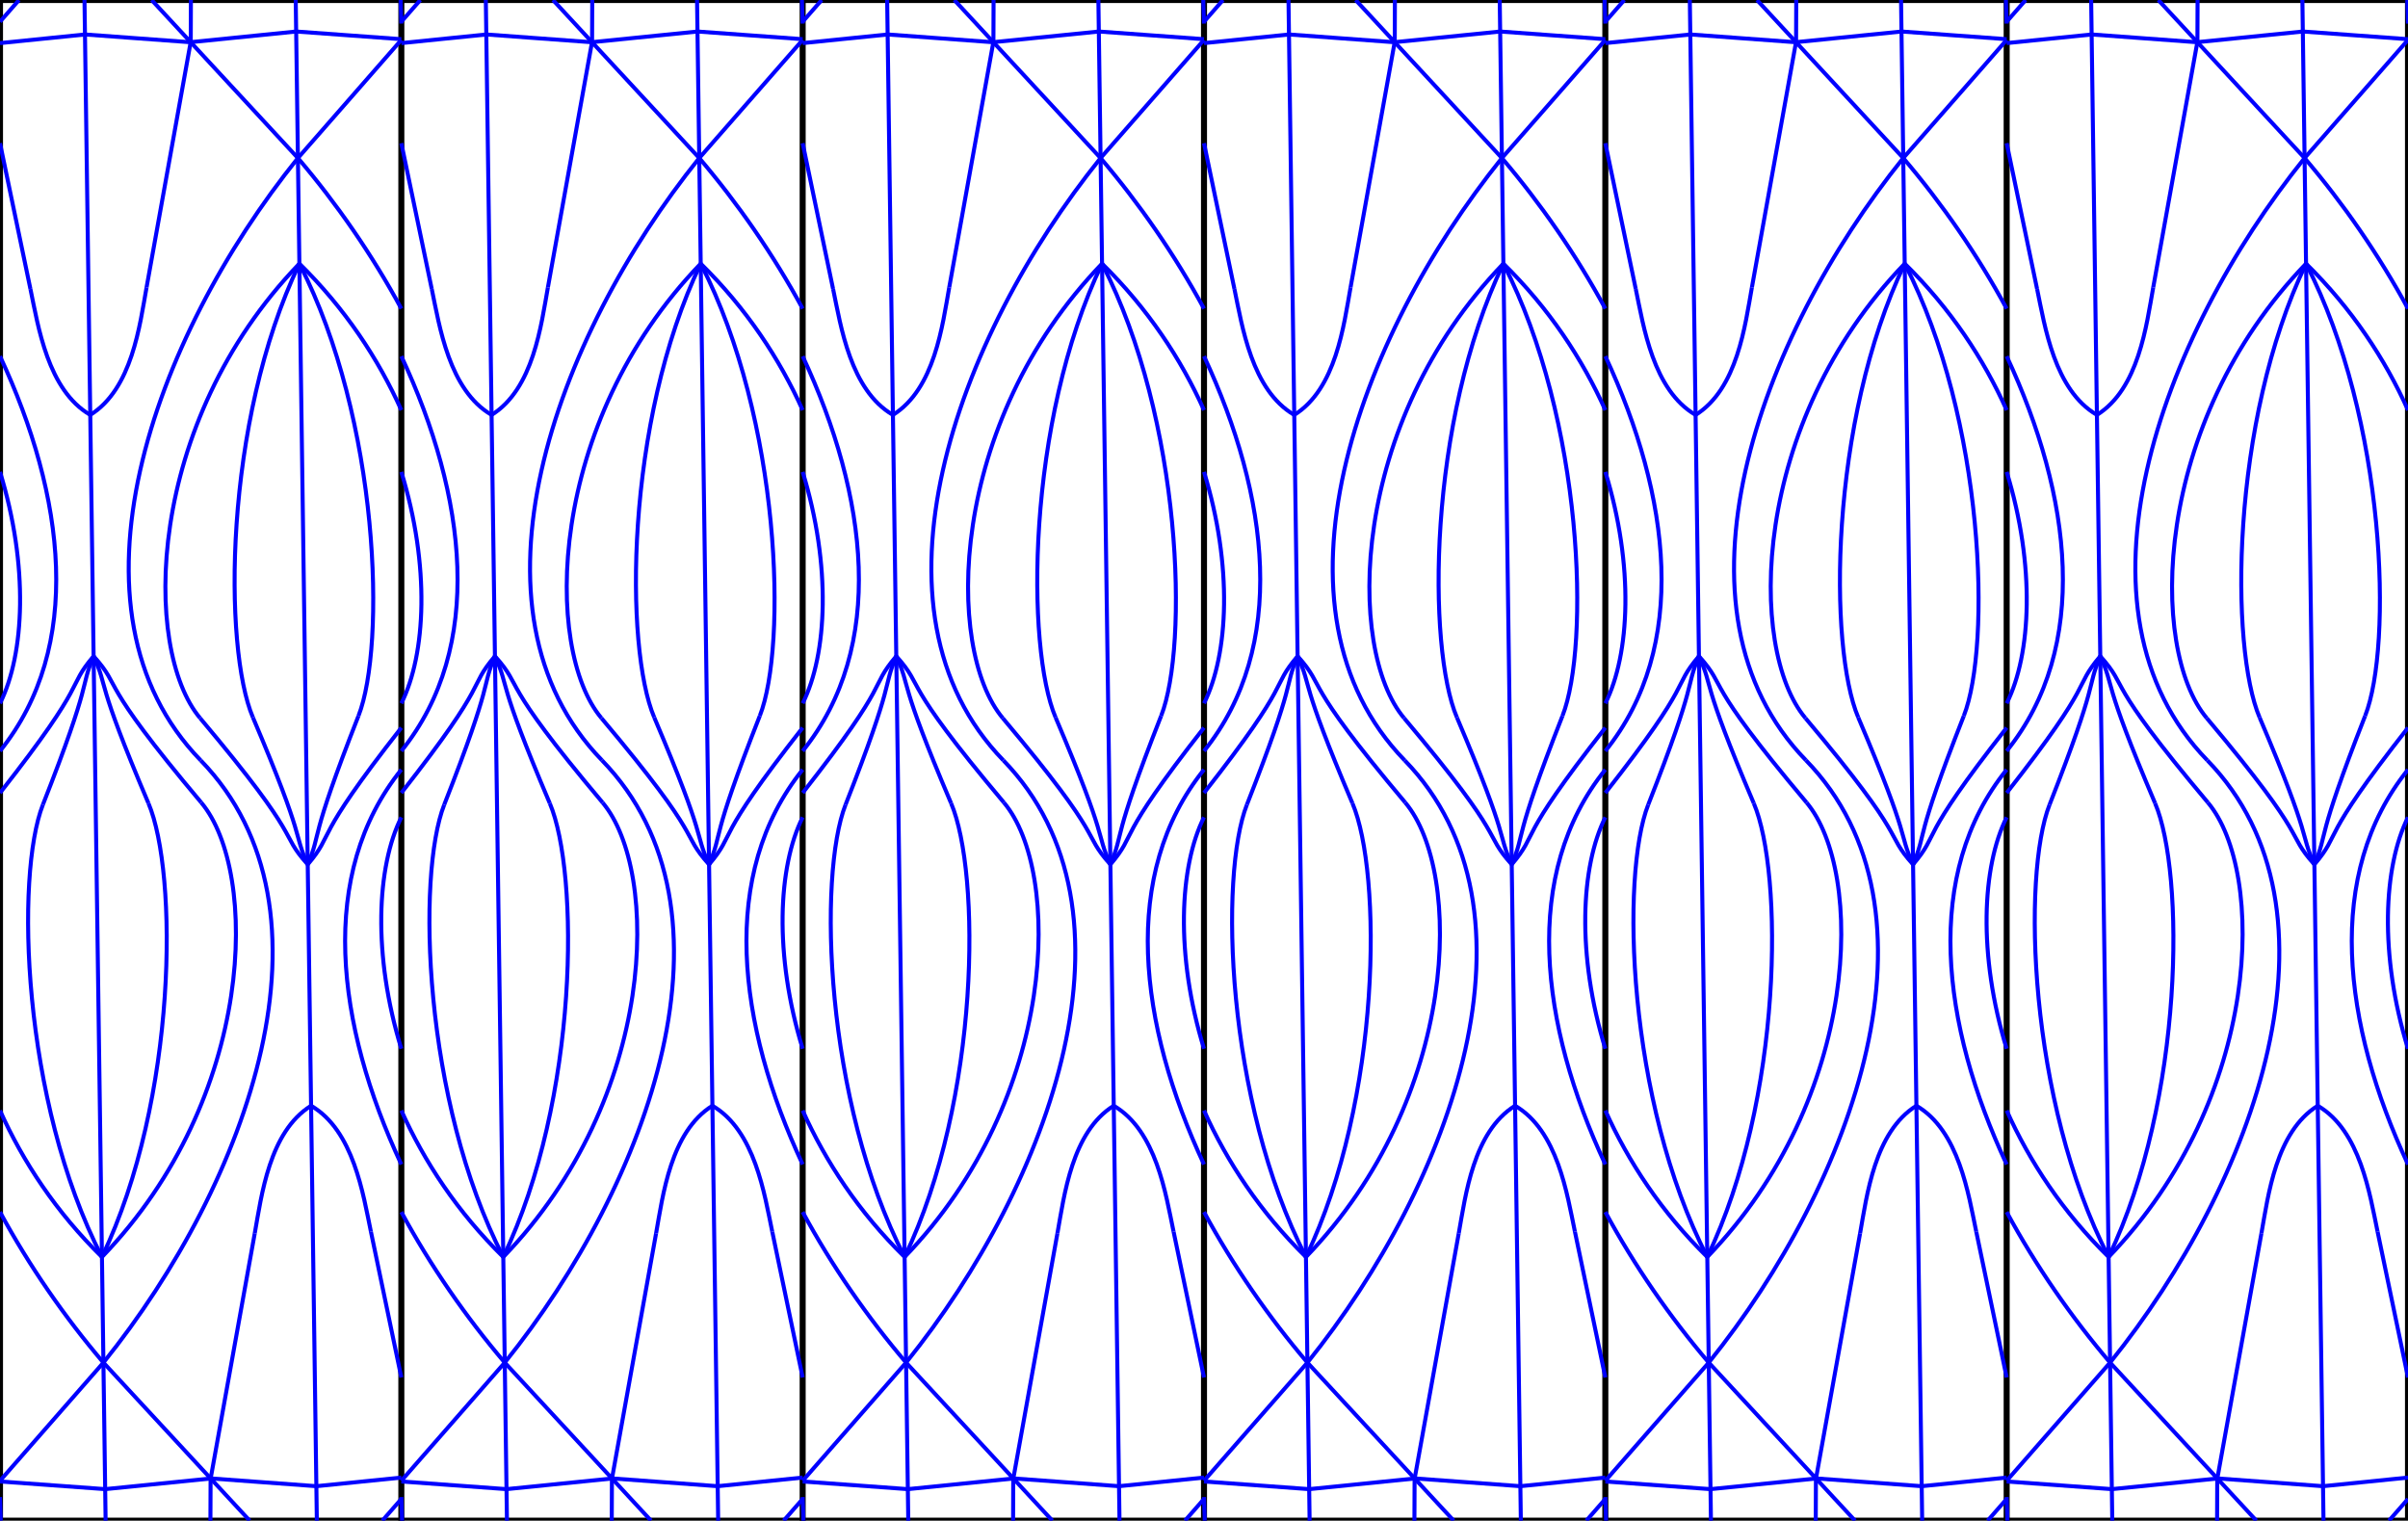 <svg xmlns="http://www.w3.org/2000/svg" width="1200" height="757.749"><style >
.valley {stroke: #00f; stroke-width: 2px; fill:none}
.mountain {stroke: #f00; stroke-width: 2px; fill:none }
.cut {stroke: #000; stroke-width: 3px; fill:none } 
.hint {stroke: #000; stroke-width: 1px; fill:none } 
</style><rect class="cut" x="0" y="0" width="1200" height="757.749"/><line class="cut" x1="200" y1="0" x2="200" y2="757.749"/><line class="cut" x1="400" y1="0" x2="400" y2="757.749"/><line class="cut" x1="600" y1="0" x2="600" y2="757.749"/><line class="cut" x1="800" y1="0" x2="800" y2="757.749"/><line class="cut" x1="1000" y1="0" x2="1000" y2="757.749"/><line class="valley" x1="42.106" y1="0.0" x2="52.631" y2="757.749"/><line class="valley" x1="147.369" y1="0.0" x2="157.894" y2="757.749"/><line class="valley" x1="75.571" y1="0.0" x2="148.463" y2="78.76"/><line class="valley" x1="200.0" y1="19.875" x2="148.463" y2="78.76"/><line class="valley" x1="9.468" y1="0.0" x2="0.0" y2="10.818"/><line class="valley" x1="124.429" y1="757.749" x2="51.537" y2="678.989"/><line class="valley" x1="200.0" y1="746.931" x2="190.532" y2="757.749"/><line class="valley" x1="51.537" y1="678.989" x2="0.0" y2="737.873"/><line class="valley" x1="95.009" y1="21.049" x2="73.043" y2="143.199"/><line class="valley" x1="95.055" y1="21.006" x2="147.588" y2="15.704"/><line class="valley" x1="200.0" y1="19.527" x2="147.588" y2="15.704"/><line class="valley" x1="4.163336342344337e-15" y1="71.353" x2="15.159" y2="144.003"/><line class="valley" x1="104.991" y1="736.7" x2="126.957" y2="614.55"/><line class="valley" x1="104.945" y1="736.742" x2="52.412" y2="742.044"/><line class="valley" x1="200.0" y1="686.395" x2="184.841" y2="613.746"/><line class="valley" x1="-2.905661822261152e-15" y1="738.221" x2="52.412" y2="742.044"/><path class="valley" d="M 73.043 143.199 C 69.686 161.845 65.851 193.825 44.978 206.746"/><path class="valley" d="M 44.978 206.746 C 44.978 206.746 44.978 206.746 44.978 206.746"/><path class="valley" d="M 15.159 144.003 C 19.032 162.548 23.754 194.41 44.978 206.746"/><path class="valley" d="M 126.957 614.55 C 130.314 595.904 134.149 563.924 155.022 551.002"/><path class="valley" d="M 184.841 613.746 C 180.968 595.201 176.246 563.339 155.022 551.002"/><line class="valley" x1="95.009" y1="21.049" x2="42.345" y2="17.176"/><line class="valley" x1="95.055" y1="21.006" x2="95.138" y2="0.0"/><line class="valley" x1="200" y1="11.757" x2="199.627" y2="-2.7755575615628914e-15"/><line class="valley" x1="0.0" y1="21.475" x2="42.345" y2="17.176"/><line class="valley" x1="104.991" y1="736.7" x2="157.655" y2="740.573"/><line class="valley" x1="104.945" y1="736.742" x2="104.862" y2="757.749"/><line class="valley" x1="200" y1="736.273" x2="157.655" y2="740.573"/><line class="valley" x1="8.673617379884035e-17" y1="745.992" x2="0.373" y2="757.749"/><path class="valley" d="M 148.463 78.76 C 76.028 168.681 27.382 304.093 100 378.874"/><path class="valley" d="M 148.463 78.76 C 167.692 101.318 185.437 126.917 200.0 153.807"/><path class="valley" d="M 9.71445146547012e-15 177.512 C 32.583 247.182 41.854 322.307 2.175343238874916e-13 374.246"/><path class="valley" d="M 51.537 678.989 C 123.972 589.068 172.618 453.655 100 378.874"/><path class="valley" d="M 200.0 580.237 C 167.417 510.566 158.146 435.441 200 383.503"/><path class="valley" d="M 51.537 678.989 C 32.308 656.43 14.563 630.832 -1.6653345369377348e-14 603.942"/><path class="valley" d="M 149.194 131.381 C 149.194 131.381 149.194 131.381 149.194 131.381"/><path class="valley" d="M 149.194 131.381 C 72.403 210.837 70.81 323.49 99.708 357.826"/><path class="valley" d="M 149.194 131.381 C 171.976 153.679 188.578 178.914 200 204.377"/><path class="valley" d="M 2.4980018054066022e-14 235.147 C 14.382 281.907 12.272 326.07 9.523631883112671e-14 350.488"/><path class="valley" d="M 50.806 626.367 C 127.597 546.912 129.19 434.258 100.292 399.923"/><path class="valley" d="M 200.0 522.602 C 185.618 475.841 187.728 431.679 200 407.26"/><path class="valley" d="M 50.806 626.367 C 28.024 604.069 11.422 578.835 2.7755575615628914e-14 553.371"/><path class="valley" d="M 99.708 357.826 C 152.687 420.774 138.384 414.131 153.352 430.765"/><path class="valley" d="M 200 362.625 C 154.657 420.313 167.365 414.295 153.352 430.765"/><path class="valley" d="M 153.352 430.765 C 153.352 430.765 153.352 430.765 153.352 430.765"/><path class="valley" d="M 100.292 399.923 C 47.313 336.974 61.616 343.618 46.648 326.984"/><path class="valley" d="M -2.2551405187698492e-15 395.124 C 45.343 337.435 32.635 343.454 46.648 326.984"/><path class="valley" d="M 149.194 131.381 C 111.343 210.296 111.328 322.927 126.018 357.46"/><path class="valley" d="M 149.194 131.381 C 189.223 209.214 192.365 321.802 178.64 356.729"/><path class="valley" d="M 50.806 626.367 C 88.657 547.453 88.672 434.821 73.982 400.288"/><path class="valley" d="M 50.806 626.367 C 10.777 548.535 7.635 435.947 21.36 401.019"/><path class="valley" d="M 126.018 357.46 C 152.95 420.77 145.751 414.028 153.352 430.765"/><path class="valley" d="M 153.352 430.765 C 153.352 430.765 153.352 430.765 153.352 430.765"/><path class="valley" d="M 178.64 356.729 C 153.477 420.763 160.485 413.824 153.352 430.765"/><path class="valley" d="M 153.352 430.765 C 153.352 430.765 153.352 430.765 153.352 430.765"/><path class="valley" d="M 73.982 400.288 C 47.05 336.978 54.249 343.72 46.648 326.984"/><path class="valley" d="M 21.36 401.019 C 46.523 336.985 39.515 343.925 46.648 326.984"/><line class="valley" x1="242.106" y1="0.0" x2="252.631" y2="757.749"/><line class="valley" x1="347.369" y1="0.0" x2="357.894" y2="757.749"/><line class="valley" x1="275.571" y1="0.0" x2="348.463" y2="78.76"/><line class="valley" x1="400.0" y1="19.875" x2="348.463" y2="78.76"/><line class="valley" x1="209.468" y1="0.0" x2="200.0" y2="10.818"/><line class="valley" x1="324.429" y1="757.749" x2="251.537" y2="678.989"/><line class="valley" x1="400.0" y1="746.931" x2="390.532" y2="757.749"/><line class="valley" x1="251.537" y1="678.989" x2="200.0" y2="737.873"/><line class="valley" x1="295.009" y1="21.049" x2="273.043" y2="143.199"/><line class="valley" x1="295.055" y1="21.006" x2="347.588" y2="15.704"/><line class="valley" x1="400.0" y1="19.527" x2="347.588" y2="15.704"/><line class="valley" x1="200.0" y1="71.353" x2="215.159" y2="144.003"/><line class="valley" x1="304.991" y1="736.7" x2="326.957" y2="614.55"/><line class="valley" x1="304.945" y1="736.742" x2="252.412" y2="742.044"/><line class="valley" x1="400.0" y1="686.395" x2="384.841" y2="613.746"/><line class="valley" x1="200.0" y1="738.221" x2="252.412" y2="742.044"/><path class="valley" d="M 273.043 143.199 C 269.686 161.845 265.851 193.825 244.978 206.746"/><path class="valley" d="M 244.978 206.746 C 244.978 206.746 244.978 206.746 244.978 206.746"/><path class="valley" d="M 215.159 144.003 C 219.032 162.548 223.754 194.41 244.978 206.746"/><path class="valley" d="M 326.957 614.55 C 330.314 595.904 334.149 563.924 355.022 551.002"/><path class="valley" d="M 384.841 613.746 C 380.968 595.201 376.246 563.339 355.022 551.002"/><line class="valley" x1="295.009" y1="21.049" x2="242.345" y2="17.176"/><line class="valley" x1="295.055" y1="21.006" x2="295.138" y2="0.0"/><line class="valley" x1="400" y1="11.757" x2="399.627" y2="-2.7755575615628914e-15"/><line class="valley" x1="200.0" y1="21.475" x2="242.345" y2="17.176"/><line class="valley" x1="304.991" y1="736.7" x2="357.655" y2="740.573"/><line class="valley" x1="304.945" y1="736.742" x2="304.862" y2="757.749"/><line class="valley" x1="400.0" y1="736.273" x2="357.655" y2="740.573"/><line class="valley" x1="200.0" y1="745.992" x2="200.373" y2="757.749"/><path class="valley" d="M 348.463 78.76 C 276.028 168.681 227.382 304.093 300.0 378.874"/><path class="valley" d="M 348.463 78.76 C 367.692 101.318 385.437 126.917 400.0 153.807"/><path class="valley" d="M 200.0 177.512 C 232.583 247.182 241.854 322.307 200 374.246"/><path class="valley" d="M 251.537 678.989 C 323.972 589.068 372.618 453.655 300.0 378.874"/><path class="valley" d="M 400.0 580.237 C 367.417 510.566 358.146 435.441 400 383.503"/><path class="valley" d="M 251.537 678.989 C 232.308 656.43 214.563 630.832 200 603.942"/><path class="valley" d="M 349.194 131.381 C 349.194 131.381 349.194 131.381 349.194 131.381"/><path class="valley" d="M 349.194 131.381 C 272.403 210.837 270.81 323.49 299.708 357.826"/><path class="valley" d="M 349.194 131.381 C 371.976 153.679 388.578 178.914 400.0 204.377"/><path class="valley" d="M 200 235.147 C 214.382 281.907 212.272 326.07 200 350.488"/><path class="valley" d="M 250.806 626.367 C 327.597 546.912 329.19 434.258 300.292 399.923"/><path class="valley" d="M 400.0 522.602 C 385.618 475.841 387.728 431.679 400 407.26"/><path class="valley" d="M 250.806 626.367 C 228.024 604.069 211.422 578.835 200 553.371"/><path class="valley" d="M 299.708 357.826 C 352.687 420.774 338.384 414.131 353.352 430.765"/><path class="valley" d="M 400.0 362.625 C 354.657 420.313 367.365 414.295 353.352 430.765"/><path class="valley" d="M 353.352 430.765 C 353.352 430.765 353.352 430.765 353.352 430.765"/><path class="valley" d="M 300.292 399.923 C 247.313 336.974 261.616 343.618 246.648 326.984"/><path class="valley" d="M 200.0 395.124 C 245.343 337.435 232.635 343.454 246.648 326.984"/><path class="valley" d="M 349.194 131.381 C 311.343 210.296 311.328 322.927 326.018 357.46"/><path class="valley" d="M 349.194 131.381 C 389.223 209.214 392.365 321.802 378.64 356.729"/><path class="valley" d="M 250.806 626.367 C 288.657 547.453 288.672 434.821 273.982 400.288"/><path class="valley" d="M 250.806 626.367 C 210.777 548.535 207.635 435.947 221.36 401.019"/><path class="valley" d="M 326.018 357.46 C 352.95 420.77 345.751 414.028 353.352 430.765"/><path class="valley" d="M 353.352 430.765 C 353.352 430.765 353.352 430.765 353.352 430.765"/><path class="valley" d="M 378.64 356.729 C 353.477 420.763 360.485 413.824 353.352 430.765"/><path class="valley" d="M 353.352 430.765 C 353.352 430.765 353.352 430.765 353.352 430.765"/><path class="valley" d="M 273.982 400.288 C 247.05 336.978 254.249 343.72 246.648 326.984"/><path class="valley" d="M 221.36 401.019 C 246.523 336.985 239.515 343.925 246.648 326.984"/><line class="valley" x1="442.106" y1="0.0" x2="452.631" y2="757.749"/><line class="valley" x1="547.369" y1="0.0" x2="557.894" y2="757.749"/><line class="valley" x1="475.571" y1="0.0" x2="548.463" y2="78.76"/><line class="valley" x1="600.0" y1="19.875" x2="548.463" y2="78.76"/><line class="valley" x1="409.468" y1="0.0" x2="400.0" y2="10.818"/><line class="valley" x1="524.429" y1="757.749" x2="451.537" y2="678.989"/><line class="valley" x1="600.0" y1="746.931" x2="590.532" y2="757.749"/><line class="valley" x1="451.537" y1="678.989" x2="400.0" y2="737.873"/><line class="valley" x1="495.009" y1="21.049" x2="473.043" y2="143.199"/><line class="valley" x1="495.055" y1="21.006" x2="547.588" y2="15.704"/><line class="valley" x1="600.0" y1="19.527" x2="547.588" y2="15.704"/><line class="valley" x1="400.0" y1="71.353" x2="415.159" y2="144.003"/><line class="valley" x1="504.991" y1="736.7" x2="526.957" y2="614.55"/><line class="valley" x1="504.945" y1="736.742" x2="452.412" y2="742.044"/><line class="valley" x1="600.0" y1="686.395" x2="584.841" y2="613.746"/><line class="valley" x1="400.0" y1="738.221" x2="452.412" y2="742.044"/><path class="valley" d="M 473.043 143.199 C 469.686 161.845 465.851 193.825 444.978 206.746"/><path class="valley" d="M 444.978 206.746 C 444.978 206.746 444.978 206.746 444.978 206.746"/><path class="valley" d="M 415.159 144.003 C 419.032 162.548 423.754 194.41 444.978 206.746"/><path class="valley" d="M 526.957 614.55 C 530.314 595.904 534.149 563.924 555.022 551.002"/><path class="valley" d="M 584.841 613.746 C 580.968 595.201 576.246 563.339 555.022 551.002"/><line class="valley" x1="495.009" y1="21.049" x2="442.345" y2="17.176"/><line class="valley" x1="495.055" y1="21.006" x2="495.138" y2="0.0"/><line class="valley" x1="600.0" y1="11.757" x2="599.627" y2="-2.7755575615628914e-15"/><line class="valley" x1="400.0" y1="21.475" x2="442.345" y2="17.176"/><line class="valley" x1="504.991" y1="736.7" x2="557.655" y2="740.573"/><line class="valley" x1="504.945" y1="736.742" x2="504.862" y2="757.749"/><line class="valley" x1="600.0" y1="736.273" x2="557.655" y2="740.573"/><line class="valley" x1="400.0" y1="745.992" x2="400.373" y2="757.749"/><path class="valley" d="M 548.463 78.76 C 476.028 168.681 427.382 304.093 500.0 378.874"/><path class="valley" d="M 548.463 78.76 C 567.692 101.318 585.437 126.917 600.0 153.807"/><path class="valley" d="M 400.0 177.512 C 432.583 247.182 441.854 322.307 400 374.246"/><path class="valley" d="M 451.537 678.989 C 523.972 589.068 572.618 453.655 500.0 378.874"/><path class="valley" d="M 600.0 580.237 C 567.417 510.566 558.146 435.441 600 383.503"/><path class="valley" d="M 451.537 678.989 C 432.308 656.43 414.563 630.832 400.0 603.942"/><path class="valley" d="M 549.194 131.381 C 549.194 131.381 549.194 131.381 549.194 131.381"/><path class="valley" d="M 549.194 131.381 C 472.403 210.837 470.81 323.49 499.708 357.826"/><path class="valley" d="M 549.194 131.381 C 571.976 153.679 588.578 178.914 600.0 204.377"/><path class="valley" d="M 400.0 235.147 C 414.382 281.907 412.272 326.07 400 350.488"/><path class="valley" d="M 450.806 626.367 C 527.597 546.912 529.19 434.258 500.292 399.923"/><path class="valley" d="M 600.0 522.602 C 585.618 475.841 587.728 431.679 600.0 407.26"/><path class="valley" d="M 450.806 626.367 C 428.024 604.069 411.422 578.835 400.0 553.371"/><path class="valley" d="M 499.708 357.826 C 552.687 420.774 538.384 414.131 553.352 430.765"/><path class="valley" d="M 600.0 362.625 C 554.657 420.313 567.365 414.295 553.352 430.765"/><path class="valley" d="M 553.352 430.765 C 553.352 430.765 553.352 430.765 553.352 430.765"/><path class="valley" d="M 500.292 399.923 C 447.313 336.974 461.616 343.618 446.648 326.984"/><path class="valley" d="M 400.0 395.124 C 445.343 337.435 432.635 343.454 446.648 326.984"/><path class="valley" d="M 549.194 131.381 C 511.343 210.296 511.328 322.927 526.018 357.46"/><path class="valley" d="M 549.194 131.381 C 589.223 209.214 592.365 321.802 578.64 356.729"/><path class="valley" d="M 450.806 626.367 C 488.657 547.453 488.672 434.821 473.982 400.288"/><path class="valley" d="M 450.806 626.367 C 410.777 548.535 407.635 435.947 421.36 401.019"/><path class="valley" d="M 526.018 357.46 C 552.95 420.77 545.751 414.028 553.352 430.765"/><path class="valley" d="M 553.352 430.765 C 553.352 430.765 553.352 430.765 553.352 430.765"/><path class="valley" d="M 578.64 356.729 C 553.477 420.763 560.485 413.824 553.352 430.765"/><path class="valley" d="M 553.352 430.765 C 553.352 430.765 553.352 430.765 553.352 430.765"/><path class="valley" d="M 473.982 400.288 C 447.05 336.978 454.249 343.72 446.648 326.984"/><path class="valley" d="M 421.36 401.019 C 446.523 336.985 439.515 343.925 446.648 326.984"/><line class="valley" x1="642.106" y1="0.0" x2="652.631" y2="757.749"/><line class="valley" x1="747.369" y1="0.0" x2="757.894" y2="757.749"/><line class="valley" x1="675.571" y1="0.0" x2="748.463" y2="78.76"/><line class="valley" x1="800.0" y1="19.875" x2="748.463" y2="78.76"/><line class="valley" x1="609.468" y1="0.0" x2="600.0" y2="10.818"/><line class="valley" x1="724.429" y1="757.749" x2="651.537" y2="678.989"/><line class="valley" x1="800.0" y1="746.931" x2="790.532" y2="757.749"/><line class="valley" x1="651.537" y1="678.989" x2="600.0" y2="737.873"/><line class="valley" x1="695.009" y1="21.049" x2="673.043" y2="143.199"/><line class="valley" x1="695.055" y1="21.006" x2="747.588" y2="15.704"/><line class="valley" x1="800.0" y1="19.527" x2="747.588" y2="15.704"/><line class="valley" x1="600.0" y1="71.353" x2="615.159" y2="144.003"/><line class="valley" x1="704.991" y1="736.7" x2="726.957" y2="614.55"/><line class="valley" x1="704.945" y1="736.742" x2="652.412" y2="742.044"/><line class="valley" x1="800.0" y1="686.395" x2="784.841" y2="613.746"/><line class="valley" x1="600.0" y1="738.221" x2="652.412" y2="742.044"/><path class="valley" d="M 673.043 143.199 C 669.686 161.845 665.851 193.825 644.978 206.746"/><path class="valley" d="M 644.978 206.746 C 644.978 206.746 644.978 206.746 644.978 206.746"/><path class="valley" d="M 615.159 144.003 C 619.032 162.548 623.754 194.41 644.978 206.746"/><path class="valley" d="M 726.957 614.55 C 730.314 595.904 734.149 563.924 755.022 551.002"/><path class="valley" d="M 784.841 613.746 C 780.968 595.201 776.246 563.339 755.022 551.002"/><line class="valley" x1="695.009" y1="21.049" x2="642.345" y2="17.176"/><line class="valley" x1="695.055" y1="21.006" x2="695.138" y2="0.0"/><line class="valley" x1="800.0" y1="11.757" x2="799.627" y2="-2.7755575615628914e-15"/><line class="valley" x1="600.0" y1="21.475" x2="642.345" y2="17.176"/><line class="valley" x1="704.991" y1="736.7" x2="757.655" y2="740.573"/><line class="valley" x1="704.945" y1="736.742" x2="704.862" y2="757.749"/><line class="valley" x1="800.0" y1="736.273" x2="757.655" y2="740.573"/><line class="valley" x1="600.0" y1="745.992" x2="600.373" y2="757.749"/><path class="valley" d="M 748.463 78.76 C 676.028 168.681 627.382 304.093 700.0 378.874"/><path class="valley" d="M 748.463 78.76 C 767.692 101.318 785.437 126.917 800.0 153.807"/><path class="valley" d="M 600.0 177.512 C 632.583 247.182 641.854 322.307 600 374.246"/><path class="valley" d="M 651.537 678.989 C 723.972 589.068 772.618 453.655 700.0 378.874"/><path class="valley" d="M 800.0 580.237 C 767.417 510.566 758.146 435.441 800 383.503"/><path class="valley" d="M 651.537 678.989 C 632.308 656.43 614.563 630.832 600.0 603.942"/><path class="valley" d="M 749.194 131.381 C 749.194 131.381 749.194 131.381 749.194 131.381"/><path class="valley" d="M 749.194 131.381 C 672.403 210.837 670.81 323.49 699.708 357.826"/><path class="valley" d="M 749.194 131.381 C 771.976 153.679 788.578 178.914 800.0 204.377"/><path class="valley" d="M 600.0 235.147 C 614.382 281.907 612.272 326.07 600 350.488"/><path class="valley" d="M 650.806 626.367 C 727.597 546.912 729.19 434.258 700.292 399.923"/><path class="valley" d="M 800.0 522.602 C 785.618 475.841 787.728 431.679 800.0 407.26"/><path class="valley" d="M 650.806 626.367 C 628.024 604.069 611.422 578.835 600.0 553.371"/><path class="valley" d="M 699.708 357.826 C 752.687 420.774 738.384 414.131 753.352 430.765"/><path class="valley" d="M 800.0 362.625 C 754.657 420.313 767.365 414.295 753.352 430.765"/><path class="valley" d="M 753.352 430.765 C 753.352 430.765 753.352 430.765 753.352 430.765"/><path class="valley" d="M 700.292 399.923 C 647.313 336.974 661.616 343.618 646.648 326.984"/><path class="valley" d="M 600.0 395.124 C 645.343 337.435 632.635 343.454 646.648 326.984"/><path class="valley" d="M 749.194 131.381 C 711.343 210.296 711.328 322.927 726.018 357.46"/><path class="valley" d="M 749.194 131.381 C 789.223 209.214 792.365 321.802 778.64 356.729"/><path class="valley" d="M 650.806 626.367 C 688.657 547.453 688.672 434.821 673.982 400.288"/><path class="valley" d="M 650.806 626.367 C 610.777 548.535 607.635 435.947 621.36 401.019"/><path class="valley" d="M 726.018 357.46 C 752.95 420.77 745.751 414.028 753.352 430.765"/><path class="valley" d="M 753.352 430.765 C 753.352 430.765 753.352 430.765 753.352 430.765"/><path class="valley" d="M 778.64 356.729 C 753.477 420.763 760.485 413.824 753.352 430.765"/><path class="valley" d="M 753.352 430.765 C 753.352 430.765 753.352 430.765 753.352 430.765"/><path class="valley" d="M 673.982 400.288 C 647.05 336.978 654.249 343.72 646.648 326.984"/><path class="valley" d="M 621.36 401.019 C 646.523 336.985 639.515 343.925 646.648 326.984"/><line class="valley" x1="842.106" y1="0.0" x2="852.631" y2="757.749"/><line class="valley" x1="947.369" y1="0.0" x2="957.894" y2="757.749"/><line class="valley" x1="875.571" y1="0.0" x2="948.463" y2="78.76"/><line class="valley" x1="1000.0" y1="19.875" x2="948.463" y2="78.76"/><line class="valley" x1="809.468" y1="0.0" x2="800.0" y2="10.818"/><line class="valley" x1="924.429" y1="757.749" x2="851.537" y2="678.989"/><line class="valley" x1="1000.0" y1="746.931" x2="990.532" y2="757.749"/><line class="valley" x1="851.537" y1="678.989" x2="800.0" y2="737.873"/><line class="valley" x1="895.009" y1="21.049" x2="873.043" y2="143.199"/><line class="valley" x1="895.055" y1="21.006" x2="947.588" y2="15.704"/><line class="valley" x1="1000.0" y1="19.527" x2="947.588" y2="15.704"/><line class="valley" x1="800.0" y1="71.353" x2="815.159" y2="144.003"/><line class="valley" x1="904.991" y1="736.7" x2="926.957" y2="614.55"/><line class="valley" x1="904.945" y1="736.742" x2="852.412" y2="742.044"/><line class="valley" x1="1000.0" y1="686.395" x2="984.841" y2="613.746"/><line class="valley" x1="800.0" y1="738.221" x2="852.412" y2="742.044"/><path class="valley" d="M 873.043 143.199 C 869.686 161.845 865.851 193.825 844.978 206.746"/><path class="valley" d="M 844.978 206.746 C 844.978 206.746 844.978 206.746 844.978 206.746"/><path class="valley" d="M 815.159 144.003 C 819.032 162.548 823.754 194.41 844.978 206.746"/><path class="valley" d="M 926.957 614.55 C 930.314 595.904 934.149 563.924 955.022 551.002"/><path class="valley" d="M 984.841 613.746 C 980.968 595.201 976.246 563.339 955.022 551.002"/><line class="valley" x1="895.009" y1="21.049" x2="842.345" y2="17.176"/><line class="valley" x1="895.055" y1="21.006" x2="895.138" y2="0.0"/><line class="valley" x1="1000.0" y1="11.757" x2="999.627" y2="-2.7755575615628914e-15"/><line class="valley" x1="800.0" y1="21.475" x2="842.345" y2="17.176"/><line class="valley" x1="904.991" y1="736.7" x2="957.655" y2="740.573"/><line class="valley" x1="904.945" y1="736.742" x2="904.862" y2="757.749"/><line class="valley" x1="1000.0" y1="736.273" x2="957.655" y2="740.573"/><line class="valley" x1="800.0" y1="745.992" x2="800.373" y2="757.749"/><path class="valley" d="M 948.463 78.76 C 876.028 168.681 827.382 304.093 900.0 378.874"/><path class="valley" d="M 948.463 78.76 C 967.692 101.318 985.437 126.917 1000.0 153.807"/><path class="valley" d="M 800.0 177.512 C 832.583 247.182 841.854 322.307 800 374.246"/><path class="valley" d="M 851.537 678.989 C 923.972 589.068 972.618 453.655 900.0 378.874"/><path class="valley" d="M 1000.0 580.237 C 967.417 510.566 958.146 435.441 1000 383.503"/><path class="valley" d="M 851.537 678.989 C 832.308 656.43 814.563 630.832 800.0 603.942"/><path class="valley" d="M 949.194 131.381 C 949.194 131.381 949.194 131.381 949.194 131.381"/><path class="valley" d="M 949.194 131.381 C 872.403 210.837 870.81 323.49 899.708 357.826"/><path class="valley" d="M 949.194 131.381 C 971.976 153.679 988.578 178.914 1000.0 204.377"/><path class="valley" d="M 800.0 235.147 C 814.382 281.907 812.272 326.07 800 350.488"/><path class="valley" d="M 850.806 626.367 C 927.597 546.912 929.19 434.258 900.292 399.923"/><path class="valley" d="M 1000.0 522.602 C 985.618 475.841 987.728 431.679 1000.0 407.26"/><path class="valley" d="M 850.806 626.367 C 828.024 604.069 811.422 578.835 800.0 553.371"/><path class="valley" d="M 899.708 357.826 C 952.687 420.774 938.384 414.131 953.352 430.765"/><path class="valley" d="M 1000.0 362.625 C 954.657 420.313 967.365 414.295 953.352 430.765"/><path class="valley" d="M 953.352 430.765 C 953.352 430.765 953.352 430.765 953.352 430.765"/><path class="valley" d="M 900.292 399.923 C 847.313 336.974 861.616 343.618 846.648 326.984"/><path class="valley" d="M 800.0 395.124 C 845.343 337.435 832.635 343.454 846.648 326.984"/><path class="valley" d="M 949.194 131.381 C 911.343 210.296 911.328 322.927 926.018 357.46"/><path class="valley" d="M 949.194 131.381 C 989.223 209.214 992.365 321.802 978.64 356.729"/><path class="valley" d="M 850.806 626.367 C 888.657 547.453 888.672 434.821 873.982 400.288"/><path class="valley" d="M 850.806 626.367 C 810.777 548.535 807.635 435.947 821.36 401.019"/><path class="valley" d="M 926.018 357.46 C 952.95 420.77 945.751 414.028 953.352 430.765"/><path class="valley" d="M 953.352 430.765 C 953.352 430.765 953.352 430.765 953.352 430.765"/><path class="valley" d="M 978.64 356.729 C 953.477 420.763 960.485 413.824 953.352 430.765"/><path class="valley" d="M 953.352 430.765 C 953.352 430.765 953.352 430.765 953.352 430.765"/><path class="valley" d="M 873.982 400.288 C 847.05 336.978 854.249 343.72 846.648 326.984"/><path class="valley" d="M 821.36 401.019 C 846.523 336.985 839.515 343.925 846.648 326.984"/><line class="valley" x1="1042.106" y1="0.0" x2="1052.631" y2="757.749"/><line class="valley" x1="1147.369" y1="0.0" x2="1157.894" y2="757.749"/><line class="valley" x1="1075.571" y1="0.0" x2="1148.463" y2="78.76"/><line class="valley" x1="1200.0" y1="19.875" x2="1148.463" y2="78.76"/><line class="valley" x1="1009.468" y1="0.0" x2="1000.0" y2="10.818"/><line class="valley" x1="1124.429" y1="757.749" x2="1051.537" y2="678.989"/><line class="valley" x1="1200.0" y1="746.931" x2="1190.532" y2="757.749"/><line class="valley" x1="1051.537" y1="678.989" x2="1000.0" y2="737.873"/><line class="valley" x1="1095.009" y1="21.049" x2="1073.043" y2="143.199"/><line class="valley" x1="1095.055" y1="21.006" x2="1147.588" y2="15.704"/><line class="valley" x1="1200.0" y1="19.527" x2="1147.588" y2="15.704"/><line class="valley" x1="1000.0" y1="71.353" x2="1015.159" y2="144.003"/><line class="valley" x1="1104.991" y1="736.7" x2="1126.957" y2="614.55"/><line class="valley" x1="1104.945" y1="736.742" x2="1052.412" y2="742.044"/><line class="valley" x1="1200.0" y1="686.395" x2="1184.841" y2="613.746"/><line class="valley" x1="1000.0" y1="738.221" x2="1052.412" y2="742.044"/><path class="valley" d="M 1073.043 143.199 C 1069.686 161.845 1065.851 193.825 1044.978 206.746"/><path class="valley" d="M 1044.978 206.746 C 1044.978 206.746 1044.978 206.746 1044.978 206.746"/><path class="valley" d="M 1015.159 144.003 C 1019.032 162.548 1023.754 194.41 1044.978 206.746"/><path class="valley" d="M 1126.957 614.55 C 1130.314 595.904 1134.149 563.924 1155.022 551.002"/><path class="valley" d="M 1184.841 613.746 C 1180.968 595.201 1176.246 563.339 1155.022 551.002"/><line class="valley" x1="1095.009" y1="21.049" x2="1042.345" y2="17.176"/><line class="valley" x1="1095.055" y1="21.006" x2="1095.138" y2="0.0"/><line class="valley" x1="1200.0" y1="11.757" x2="1199.627" y2="-2.7755575615628914e-15"/><line class="valley" x1="1000.0" y1="21.475" x2="1042.345" y2="17.176"/><line class="valley" x1="1104.991" y1="736.7" x2="1157.655" y2="740.573"/><line class="valley" x1="1104.945" y1="736.742" x2="1104.862" y2="757.749"/><line class="valley" x1="1200.0" y1="736.273" x2="1157.655" y2="740.573"/><line class="valley" x1="1000.0" y1="745.992" x2="1000.373" y2="757.749"/><path class="valley" d="M 1148.463 78.76 C 1076.028 168.681 1027.382 304.093 1100.0 378.874"/><path class="valley" d="M 1148.463 78.76 C 1167.692 101.318 1185.437 126.917 1200.0 153.807"/><path class="valley" d="M 1000.0 177.512 C 1032.583 247.182 1041.854 322.307 1000 374.246"/><path class="valley" d="M 1051.537 678.989 C 1123.972 589.068 1172.618 453.655 1100.0 378.874"/><path class="valley" d="M 1200.0 580.237 C 1167.417 510.566 1158.146 435.441 1200 383.503"/><path class="valley" d="M 1051.537 678.989 C 1032.308 656.43 1014.563 630.832 1000.0 603.942"/><path class="valley" d="M 1149.194 131.381 C 1149.194 131.381 1149.194 131.381 1149.194 131.381"/><path class="valley" d="M 1149.194 131.381 C 1072.403 210.837 1070.81 323.49 1099.708 357.826"/><path class="valley" d="M 1149.194 131.381 C 1171.976 153.679 1188.578 178.914 1200.0 204.377"/><path class="valley" d="M 1000.0 235.147 C 1014.382 281.907 1012.272 326.07 1000 350.488"/><path class="valley" d="M 1050.806 626.367 C 1127.597 546.912 1129.19 434.258 1100.292 399.923"/><path class="valley" d="M 1200.0 522.602 C 1185.618 475.841 1187.728 431.679 1200.0 407.26"/><path class="valley" d="M 1050.806 626.367 C 1028.024 604.069 1011.422 578.835 1000.0 553.371"/><path class="valley" d="M 1099.708 357.826 C 1152.687 420.774 1138.384 414.131 1153.352 430.765"/><path class="valley" d="M 1200.0 362.625 C 1154.657 420.313 1167.365 414.295 1153.352 430.765"/><path class="valley" d="M 1153.352 430.765 C 1153.352 430.765 1153.352 430.765 1153.352 430.765"/><path class="valley" d="M 1100.292 399.923 C 1047.313 336.974 1061.616 343.618 1046.648 326.984"/><path class="valley" d="M 1000.0 395.124 C 1045.343 337.435 1032.635 343.454 1046.648 326.984"/><path class="valley" d="M 1149.194 131.381 C 1111.343 210.296 1111.328 322.927 1126.018 357.46"/><path class="valley" d="M 1149.194 131.381 C 1189.223 209.214 1192.365 321.802 1178.64 356.729"/><path class="valley" d="M 1050.806 626.367 C 1088.657 547.453 1088.672 434.821 1073.982 400.288"/><path class="valley" d="M 1050.806 626.367 C 1010.777 548.535 1007.635 435.947 1021.36 401.019"/><path class="valley" d="M 1126.018 357.46 C 1152.95 420.77 1145.751 414.028 1153.352 430.765"/><path class="valley" d="M 1153.352 430.765 C 1153.352 430.765 1153.352 430.765 1153.352 430.765"/><path class="valley" d="M 1178.64 356.729 C 1153.477 420.763 1160.485 413.824 1153.352 430.765"/><path class="valley" d="M 1153.352 430.765 C 1153.352 430.765 1153.352 430.765 1153.352 430.765"/><path class="valley" d="M 1073.982 400.288 C 1047.05 336.978 1054.249 343.72 1046.648 326.984"/><path class="valley" d="M 1021.36 401.019 C 1046.523 336.985 1039.515 343.925 1046.648 326.984"/></svg>